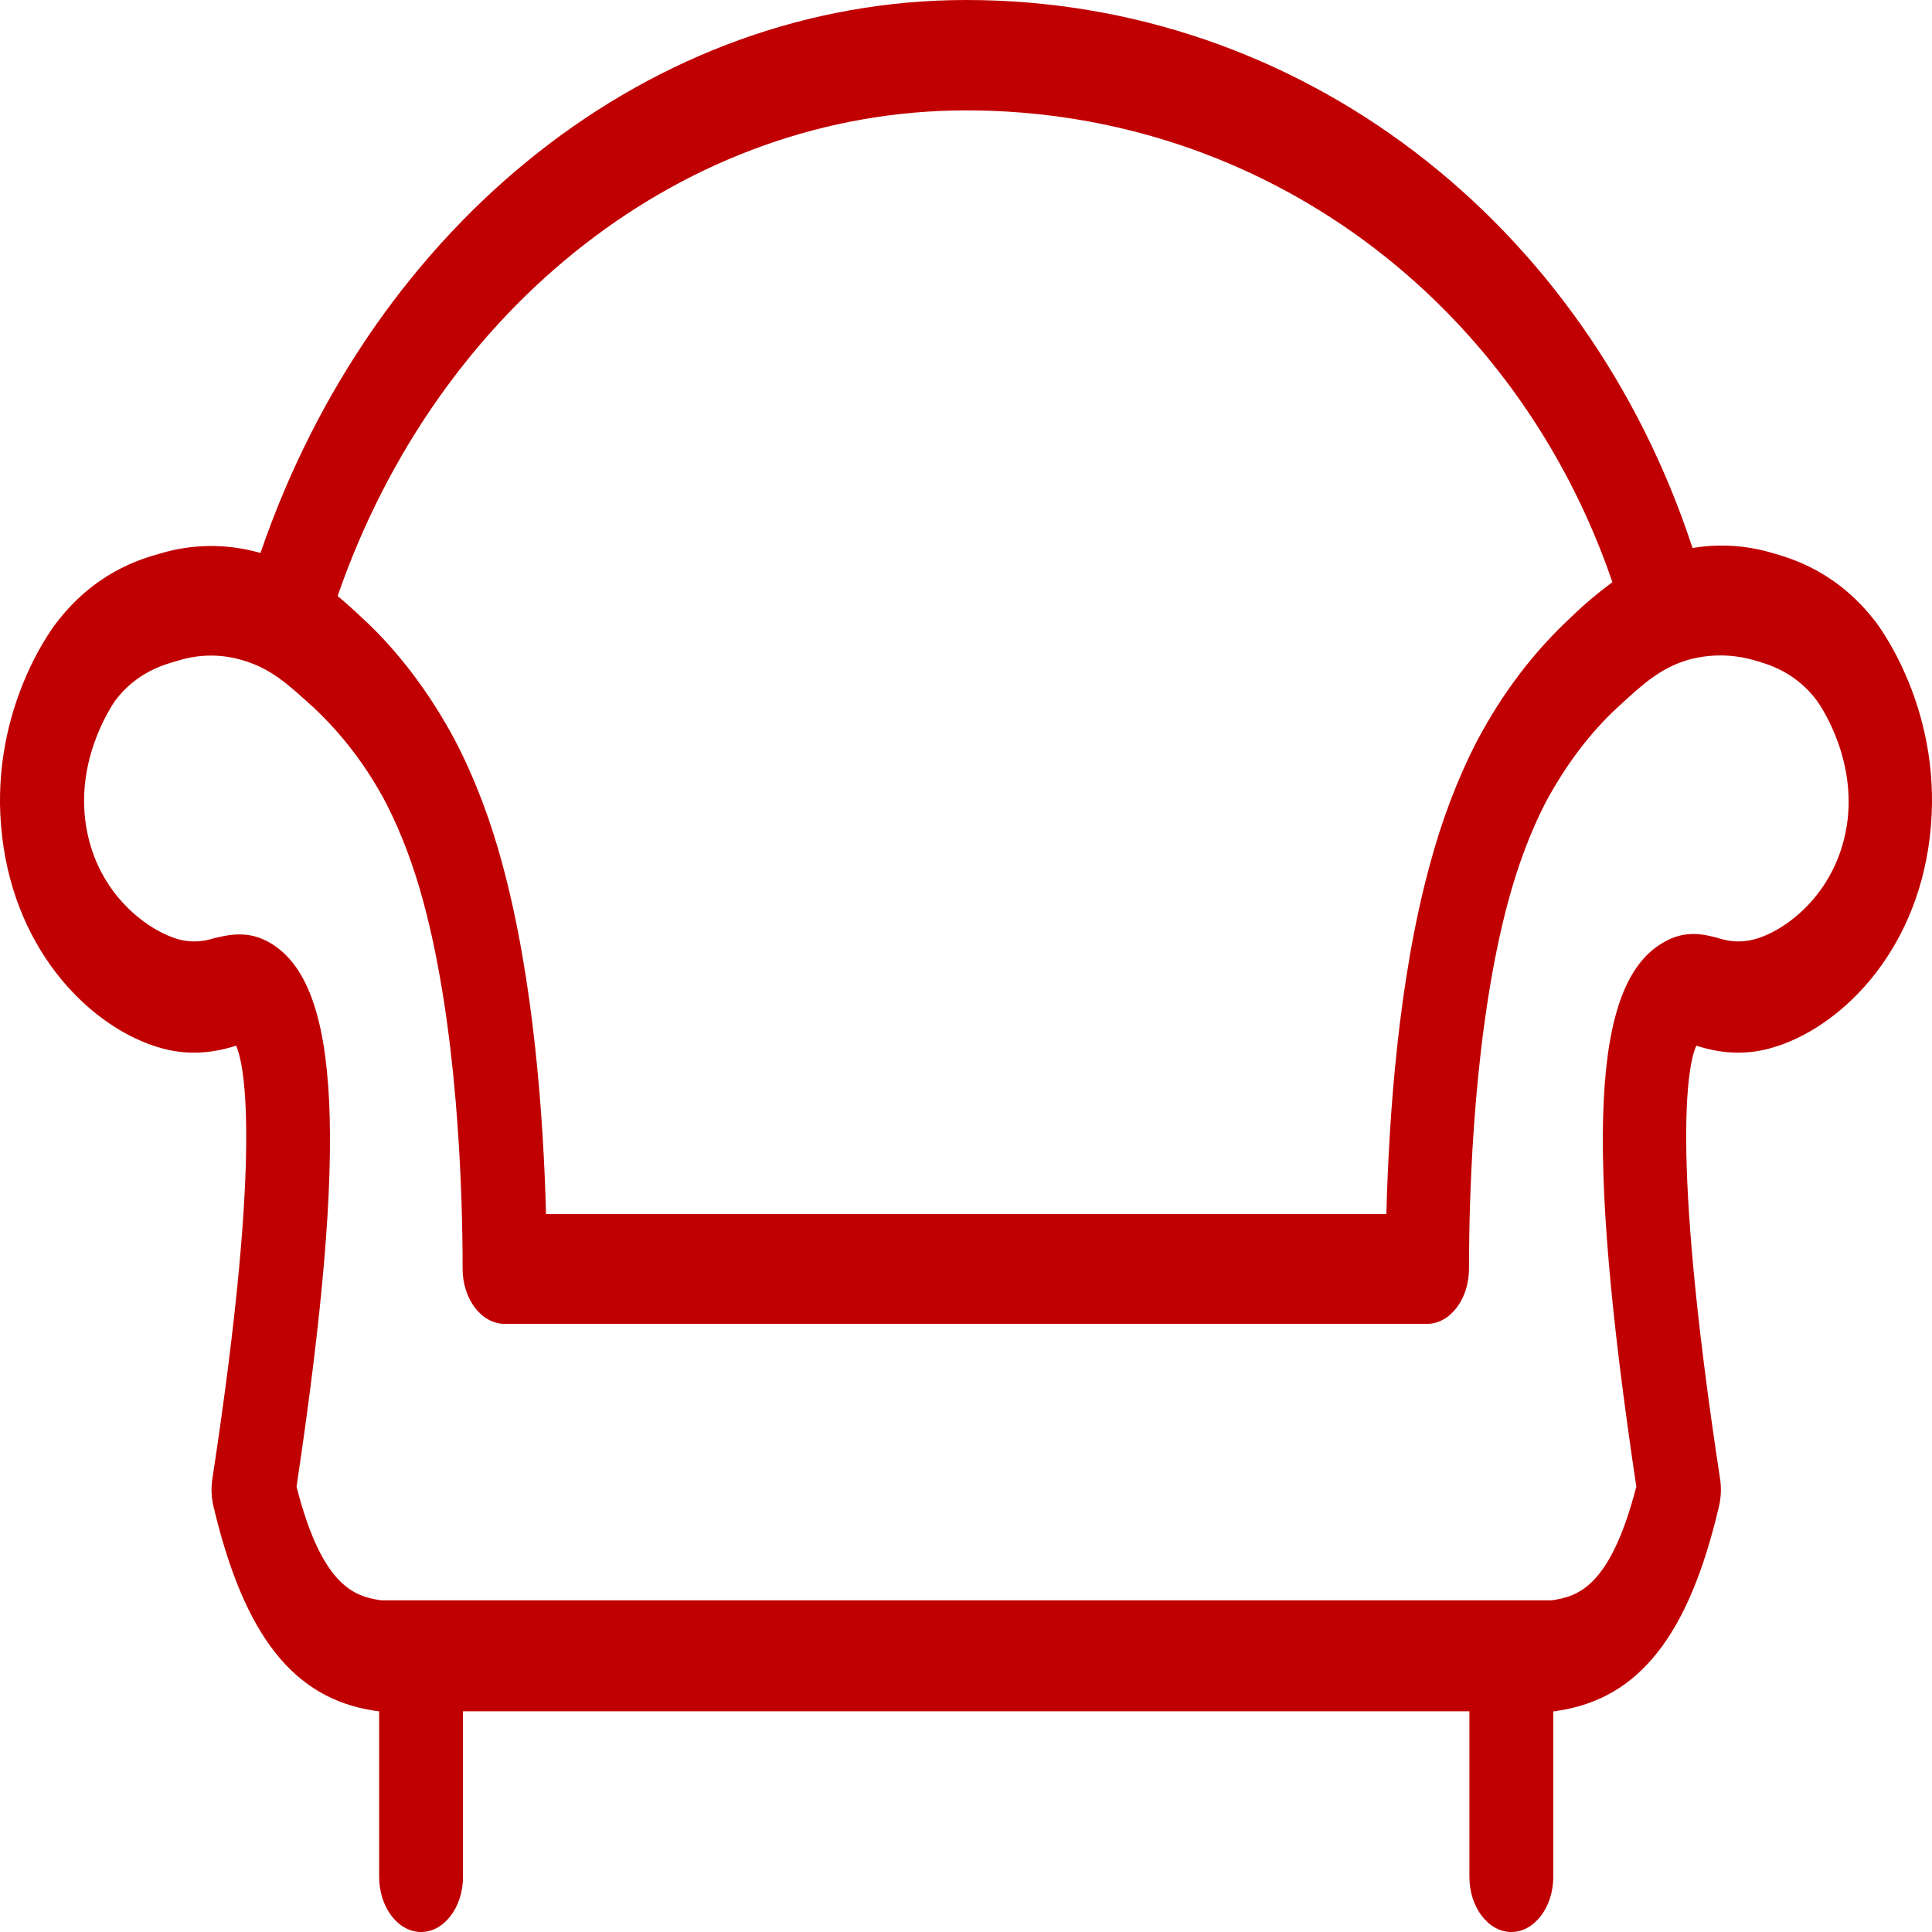 <svg width="45" height="45" viewBox="0 0 45 45" fill="none" xmlns="http://www.w3.org/2000/svg">
<path d="M43.709 14.512C42.811 13.329 41.775 13.021 41.277 12.879C40.672 12.699 40.037 12.661 39.422 12.764C36.931 5.154 30.27 0 22.505 0C15.179 0 8.704 5.193 6.067 12.879C5.295 12.661 4.504 12.661 3.732 12.892C3.234 13.033 2.199 13.342 1.3 14.524C1.134 14.743 -0.282 16.697 0.05 19.486C0.373 22.249 2.189 23.972 3.742 24.409C4.279 24.563 4.826 24.55 5.364 24.396C5.412 24.383 5.461 24.37 5.5 24.357C5.657 24.704 6.155 26.542 4.944 34.46C4.914 34.666 4.924 34.884 4.973 35.09C5.686 38.098 6.838 39.563 8.723 39.846C8.763 39.846 8.792 39.859 8.831 39.859V43.715C8.831 44.422 9.27 45 9.808 45C10.345 45 10.784 44.422 10.784 43.715V39.859H34.225V43.715C34.225 44.422 34.665 45 35.202 45C35.739 45 36.179 44.422 36.179 43.715V39.859C36.218 39.859 36.247 39.859 36.286 39.846C38.171 39.563 39.334 38.098 40.037 35.09C40.086 34.884 40.096 34.666 40.066 34.46C38.855 26.529 39.353 24.691 39.51 24.357C39.549 24.37 39.597 24.383 39.646 24.396C40.174 24.55 40.73 24.563 41.258 24.409C42.811 23.972 44.627 22.249 44.95 19.486C45.282 16.684 43.866 14.73 43.709 14.512ZM22.505 2.571C29.4 2.571 35.309 6.992 37.556 13.56C37.224 13.805 36.901 14.075 36.599 14.37C35.749 15.154 34.997 16.131 34.401 17.262C33.942 18.149 33.581 19.113 33.307 20.129C32.565 22.828 32.35 26.041 32.291 28.278H12.718C12.659 26.041 12.435 22.828 11.702 20.129C11.429 19.113 11.068 18.149 10.608 17.262C10.013 16.144 9.27 15.154 8.411 14.37C8.235 14.203 8.049 14.036 7.864 13.882C10.198 7.134 15.971 2.571 22.505 2.571ZM43.035 19.087C42.84 20.745 41.629 21.671 40.867 21.877C40.584 21.954 40.3 21.941 40.027 21.851C39.695 21.761 39.236 21.645 38.718 21.967C37.087 22.931 36.911 26.607 38.113 34.627C37.498 37.005 36.726 37.185 36.14 37.275H8.88C8.294 37.185 7.512 37.005 6.907 34.627C8.108 26.607 7.932 22.931 6.301 21.967C5.784 21.658 5.324 21.774 4.992 21.851C4.719 21.941 4.426 21.954 4.153 21.877C3.391 21.658 2.18 20.745 1.984 19.087C1.799 17.532 2.678 16.337 2.678 16.324C3.176 15.668 3.781 15.489 4.153 15.386C4.651 15.231 5.178 15.231 5.676 15.386C6.321 15.578 6.721 15.951 7.288 16.465C7.952 17.082 8.538 17.84 8.997 18.715C9.358 19.422 9.642 20.193 9.857 20.99C10.648 23.907 10.775 27.609 10.775 29.55C10.775 30.257 11.214 30.835 11.752 30.835H33.239C33.776 30.835 34.216 30.257 34.216 29.55C34.216 27.596 34.343 23.895 35.134 20.977C35.349 20.18 35.632 19.409 35.994 18.702C36.462 17.828 37.039 17.057 37.703 16.452C38.26 15.938 38.67 15.566 39.305 15.373C39.812 15.231 40.33 15.231 40.838 15.373C41.209 15.476 41.815 15.655 42.313 16.311C42.332 16.337 43.211 17.532 43.035 19.087Z" fill="#C00000"/>
</svg>
